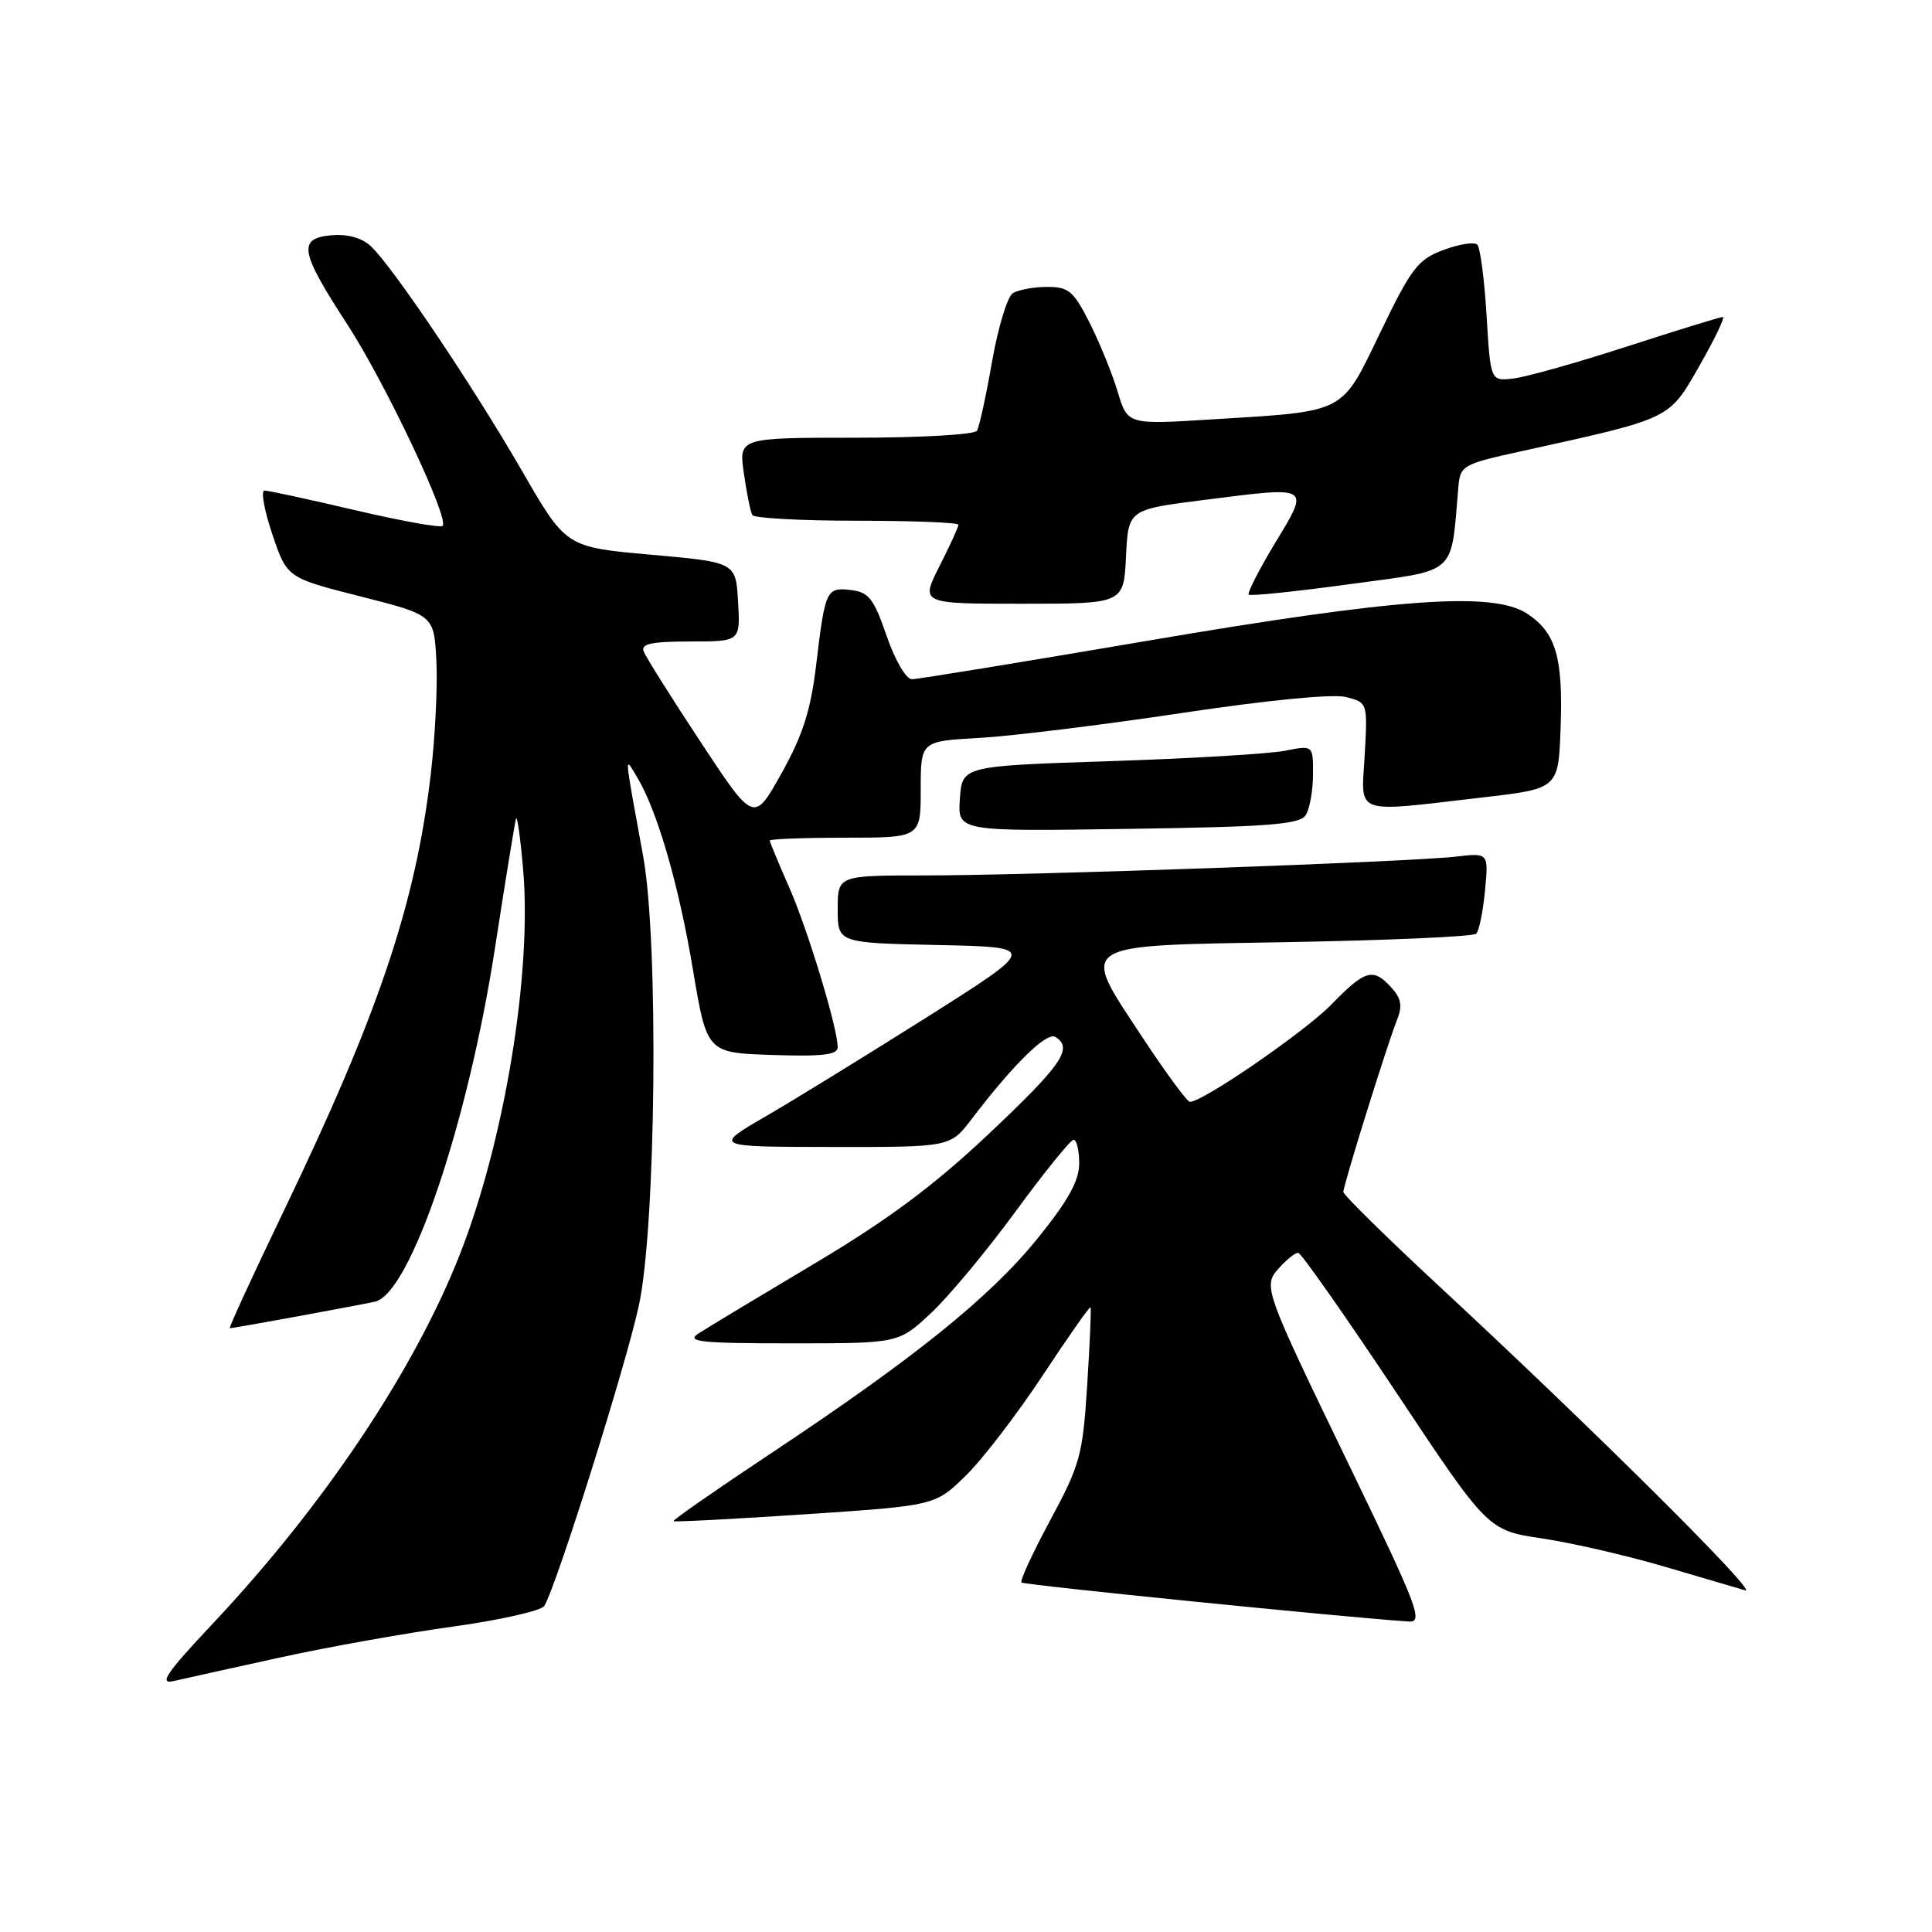 <?xml version="1.0" encoding="UTF-8" standalone="no"?>
<!DOCTYPE svg PUBLIC "-//W3C//DTD SVG 1.1//EN" "http://www.w3.org/Graphics/SVG/1.1/DTD/svg11.dtd" >
<svg xmlns="http://www.w3.org/2000/svg" xmlns:xlink="http://www.w3.org/1999/xlink" version="1.1" viewBox="0 0 256 256">
 <g >
 <path fill="currentColor"
d=" M 37.00 219.65 C 43.33 218.26 53.66 216.41 59.96 215.54 C 66.26 214.67 71.73 213.43 72.12 212.80 C 73.71 210.23 82.94 180.93 84.65 173.00 C 86.93 162.51 87.29 124.84 85.23 113.50 C 82.65 99.36 82.71 100.14 84.43 103.00 C 87.10 107.45 89.94 117.25 91.82 128.50 C 93.67 139.50 93.67 139.50 102.33 139.79 C 108.96 140.01 111.00 139.77 111.00 138.77 C 111.00 136.22 106.99 123.03 104.51 117.43 C 103.13 114.31 102.00 111.58 102.00 111.38 C 102.00 111.17 106.50 111.00 112.00 111.00 C 122.00 111.00 122.00 111.00 122.00 104.61 C 122.00 98.21 122.00 98.21 129.75 97.78 C 134.01 97.54 146.05 96.06 156.50 94.49 C 168.04 92.76 176.62 91.92 178.36 92.36 C 181.21 93.09 181.22 93.11 180.83 100.05 C 180.37 108.13 179.09 107.67 196.50 105.66 C 206.50 104.50 206.50 104.50 206.79 96.41 C 207.12 87.05 206.16 83.81 202.33 81.30 C 197.81 78.35 185.21 79.25 151.85 84.94 C 135.54 87.72 121.58 90.00 120.83 90.00 C 120.06 90.00 118.59 87.48 117.48 84.25 C 115.78 79.30 115.11 78.46 112.74 78.18 C 109.48 77.81 109.34 78.11 108.13 88.23 C 107.42 94.15 106.35 97.47 103.54 102.49 C 99.89 109.02 99.89 109.02 92.85 98.34 C 88.97 92.46 85.57 87.05 85.29 86.32 C 84.90 85.31 86.33 85.00 91.45 85.00 C 98.10 85.00 98.10 85.00 97.80 79.75 C 97.50 74.50 97.50 74.50 86.25 73.50 C 75.00 72.50 75.00 72.50 69.23 62.50 C 62.63 51.07 51.89 35.12 49.09 32.58 C 47.88 31.48 45.97 30.98 43.84 31.18 C 39.43 31.60 39.75 33.35 46.03 43.00 C 51.04 50.71 59.58 68.75 58.65 69.68 C 58.37 69.97 53.15 69.03 47.05 67.60 C 40.95 66.17 35.55 65.00 35.05 65.00 C 34.54 65.00 35.01 67.60 36.08 70.78 C 38.03 76.56 38.03 76.56 47.77 79.03 C 57.50 81.50 57.50 81.50 57.82 87.50 C 58.00 90.80 57.67 97.55 57.09 102.50 C 55.07 119.79 50.17 134.34 37.46 160.75 C 33.43 169.14 30.27 176.00 30.45 176.00 C 30.95 176.00 47.21 173.02 49.68 172.48 C 54.35 171.45 62.00 148.90 65.60 125.54 C 66.96 116.72 68.21 109.05 68.37 108.50 C 68.53 107.95 68.96 111.03 69.33 115.34 C 70.48 129.04 66.86 151.06 60.97 166.12 C 54.95 181.49 42.97 199.42 28.21 215.12 C 22.03 221.69 21.00 223.21 23.00 222.75 C 24.38 222.43 30.68 221.04 37.00 219.65 Z  M 179.06 194.75 C 167.29 170.41 167.30 170.43 169.56 167.93 C 170.52 166.87 171.62 166.00 172.01 166.00 C 172.39 166.00 178.20 174.28 184.93 184.39 C 197.15 202.78 197.15 202.78 204.33 203.85 C 208.27 204.44 215.55 206.11 220.50 207.57 C 225.45 209.03 230.29 210.45 231.25 210.73 C 233.16 211.28 211.12 189.37 190.75 170.48 C 183.74 163.97 178.00 158.33 178.00 157.94 C 178.00 157.04 183.86 138.24 185.12 135.12 C 185.85 133.31 185.67 132.30 184.38 130.87 C 181.96 128.20 180.90 128.49 176.45 133.07 C 172.95 136.67 159.41 146.00 157.67 146.00 C 157.31 146.00 154.50 142.19 151.43 137.53 C 143.03 124.77 142.16 125.33 170.99 124.83 C 184.16 124.59 195.24 124.10 195.61 123.72 C 195.98 123.35 196.51 120.78 196.77 118.02 C 197.25 113.00 197.25 113.00 192.88 113.51 C 186.71 114.22 136.50 116.00 122.59 116.00 C 111.00 116.00 111.00 116.00 111.00 120.47 C 111.00 124.94 111.00 124.94 124.25 125.22 C 137.49 125.50 137.49 125.50 123.00 134.67 C 115.02 139.71 105.35 145.66 101.50 147.90 C 94.50 151.96 94.50 151.96 110.21 151.98 C 125.91 152.00 125.91 152.00 128.71 148.33 C 134.29 141.01 138.69 136.69 139.84 137.40 C 142.24 138.88 140.73 141.08 131.09 150.18 C 123.70 157.14 117.77 161.56 107.84 167.48 C 100.50 171.85 93.61 176.00 92.53 176.71 C 90.87 177.79 92.82 178.00 104.80 178.00 C 119.04 178.00 119.04 178.00 123.27 174.08 C 125.60 171.93 130.65 165.87 134.50 160.62 C 138.35 155.36 141.84 151.05 142.25 151.03 C 142.66 151.01 143.00 152.41 143.00 154.14 C 143.00 156.45 141.55 159.07 137.50 164.08 C 131.22 171.85 121.26 179.89 102.24 192.52 C 94.95 197.36 89.10 201.43 89.24 201.56 C 89.38 201.69 97.24 201.28 106.70 200.65 C 123.91 199.50 123.91 199.50 127.96 195.54 C 130.19 193.37 134.77 187.39 138.15 182.27 C 141.53 177.15 144.38 173.08 144.50 173.23 C 144.61 173.38 144.41 178.01 144.06 183.52 C 143.47 192.82 143.12 194.10 139.18 201.40 C 136.85 205.73 135.12 209.46 135.35 209.69 C 135.69 210.02 178.35 214.32 186.67 214.86 C 188.63 214.99 187.87 212.98 179.06 194.75 Z  M 173.02 108.00 C 173.54 107.17 173.98 104.75 173.98 102.62 C 174.00 98.74 174.00 98.74 170.25 99.48 C 168.19 99.89 157.72 100.51 147.00 100.86 C 127.50 101.50 127.50 101.50 127.19 105.83 C 126.88 110.17 126.88 110.17 149.48 109.83 C 168.22 109.56 172.24 109.24 173.02 108.00 Z  M 149.20 73.76 C 149.50 67.52 149.50 67.52 159.50 66.25 C 173.81 64.43 173.58 64.30 168.96 71.95 C 166.82 75.50 165.25 78.58 165.46 78.79 C 165.67 79.01 171.72 78.38 178.89 77.40 C 193.30 75.44 192.21 76.41 193.24 64.53 C 193.49 61.68 193.81 61.50 201.50 59.81 C 221.64 55.37 221.08 55.64 225.19 48.46 C 227.22 44.91 228.61 42.00 228.28 42.00 C 227.95 42.00 222.24 43.76 215.59 45.91 C 208.94 48.07 202.15 49.98 200.50 50.16 C 197.50 50.50 197.50 50.50 196.98 41.81 C 196.69 37.03 196.14 32.81 195.75 32.42 C 195.36 32.03 193.35 32.34 191.27 33.12 C 187.89 34.37 187.02 35.50 182.93 43.98 C 177.63 54.95 178.57 54.46 160.45 55.58 C 149.40 56.27 149.40 56.27 148.09 51.88 C 147.36 49.47 145.69 45.36 144.37 42.75 C 142.24 38.55 141.59 38.00 138.73 38.02 C 136.95 38.02 134.91 38.40 134.20 38.86 C 133.48 39.31 132.25 43.39 131.45 47.92 C 130.66 52.46 129.76 56.58 129.45 57.08 C 129.14 57.59 121.91 58.00 113.38 58.00 C 97.88 58.00 97.88 58.00 98.57 62.75 C 98.94 65.36 99.45 67.84 99.69 68.25 C 99.92 68.66 106.17 69.00 113.56 69.00 C 120.95 69.00 127.00 69.24 127.00 69.53 C 127.00 69.83 125.87 72.30 124.48 75.03 C 121.97 80.00 121.97 80.00 135.44 80.00 C 148.90 80.00 148.90 80.00 149.20 73.76 Z "/>
</g>
</svg>
